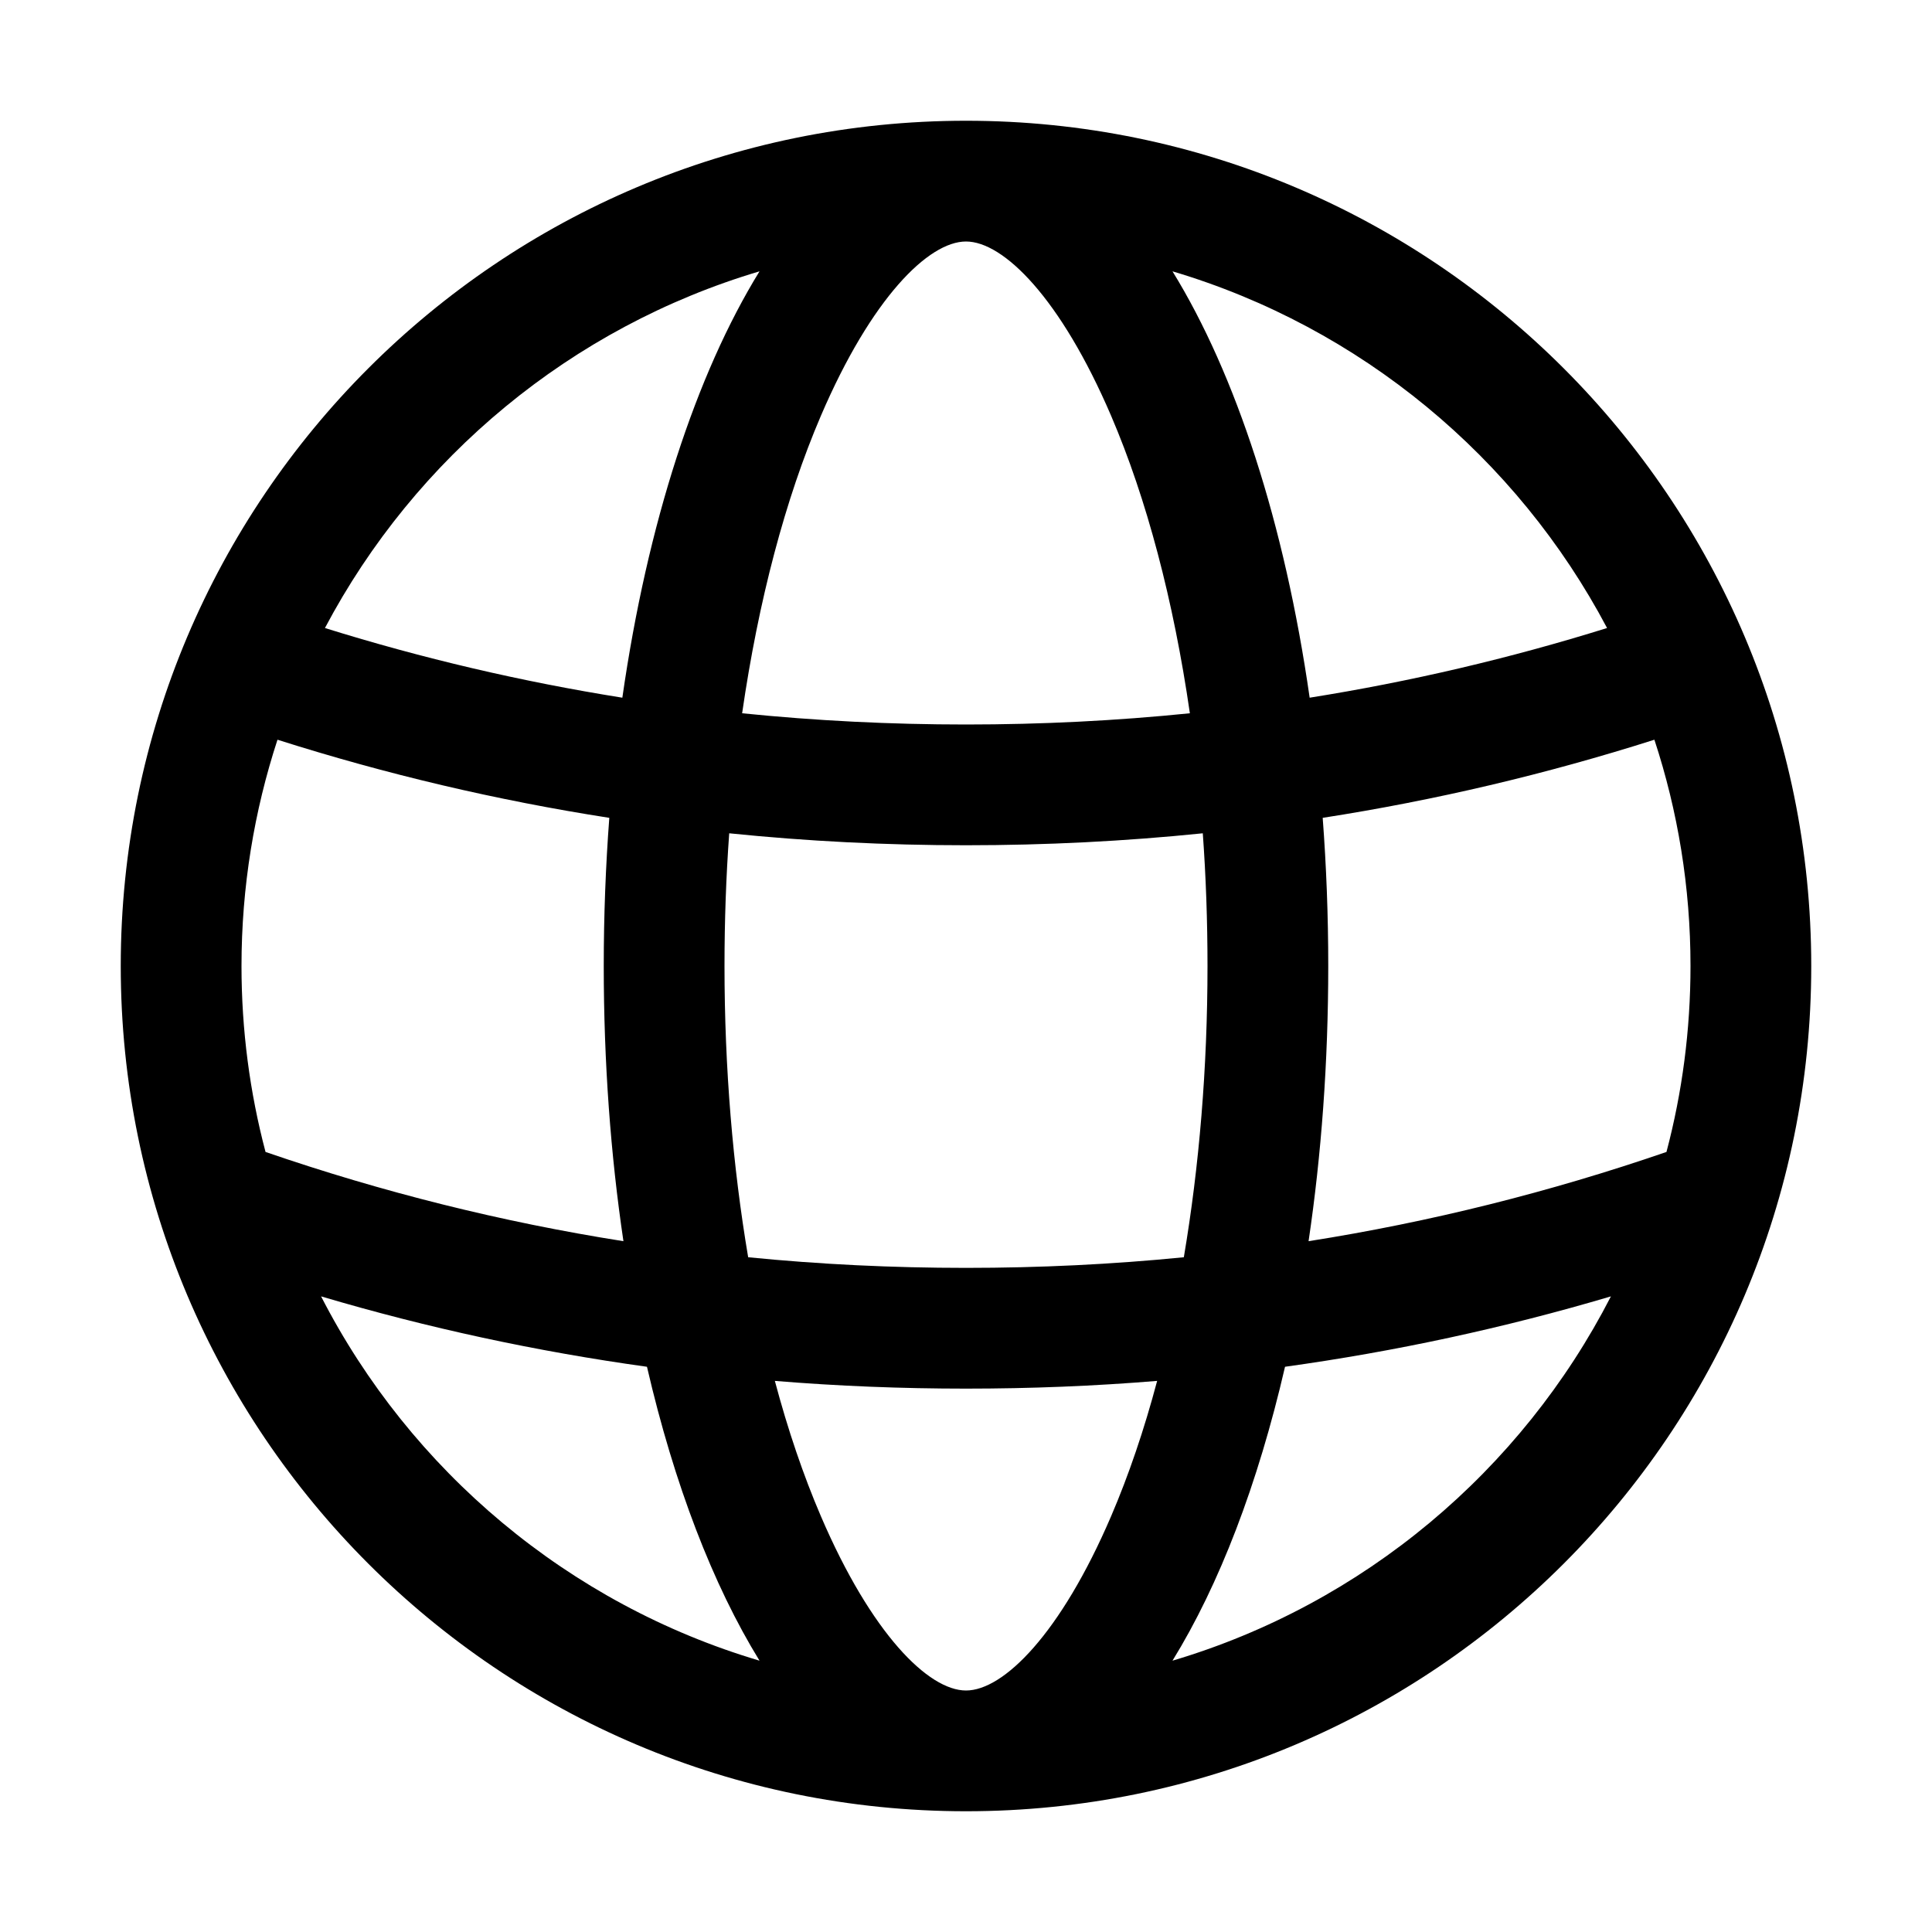 <svg width="16" height="16" viewBox="0 0 16 16" xmlns="http://www.w3.org/2000/svg">
<path fill-rule="evenodd" clip-rule="evenodd" d="M15 8C15 11.866 11.866 15 8 15C4.134 15 1 11.866 1 8C1 4.134 4.134 1 8 1C11.866 1 15 4.134 15 8ZM13.341 10.736C12.6 12.18 11.291 13.284 9.71 13.753C10.097 13.126 10.417 12.292 10.642 11.319C11.557 11.192 12.457 10.998 13.341 10.736ZM13.801 9.54C12.833 9.873 11.845 10.12 10.837 10.279C10.943 9.565 11 8.798 11 8C11 7.581 10.984 7.171 10.954 6.773C11.886 6.628 12.802 6.412 13.701 6.126C13.895 6.716 14 7.346 14 8C14 8.532 13.931 9.048 13.801 9.54ZM9.804 10.412C9.931 9.662 10 8.845 10 8C10 7.627 9.987 7.26 9.961 6.901C9.315 6.967 8.661 7 8 7C7.339 7 6.685 6.967 6.039 6.901C6.013 7.26 6 7.627 6 8C6 8.845 6.069 9.662 6.196 10.412C6.79 10.471 7.392 10.5 8 10.5C8.608 10.5 9.21 10.471 9.804 10.412ZM5.163 10.279C5.057 9.565 5 8.798 5 8C5 7.581 5.016 7.171 5.046 6.773C4.114 6.628 3.198 6.412 2.298 6.126C2.105 6.716 2 7.346 2 8C2 8.532 2.069 9.048 2.199 9.54C3.167 9.873 4.155 10.12 5.163 10.279ZM2.659 10.736C3.543 10.998 4.443 11.192 5.358 11.319C5.583 12.292 5.904 13.126 6.29 13.753C4.709 13.284 3.4 12.18 2.659 10.736ZM6.417 11.436C6.94 11.479 7.468 11.5 8 11.5C8.532 11.5 9.06 11.479 9.583 11.436C9.475 11.842 9.347 12.218 9.202 12.556C8.783 13.533 8.31 14 8 14C7.69 14 7.217 13.533 6.798 12.556C6.653 12.218 6.525 11.842 6.417 11.436ZM9.71 2.247C10.235 3.099 10.639 4.334 10.846 5.778C11.681 5.645 12.501 5.453 13.309 5.201C12.562 3.788 11.268 2.71 9.71 2.247ZM8 6C8.625 6 9.243 5.969 9.854 5.907C9.719 4.974 9.496 4.13 9.202 3.444C8.783 2.467 8.31 2 8 2C7.69 2 7.217 2.467 6.798 3.444C6.504 4.13 6.281 4.974 6.146 5.907C6.757 5.969 7.375 6 8 6ZM6.29 2.247C5.765 3.099 5.361 4.334 5.154 5.778C4.32 5.645 3.499 5.453 2.691 5.201C3.438 3.788 4.732 2.71 6.29 2.247Z"/>
</svg>
